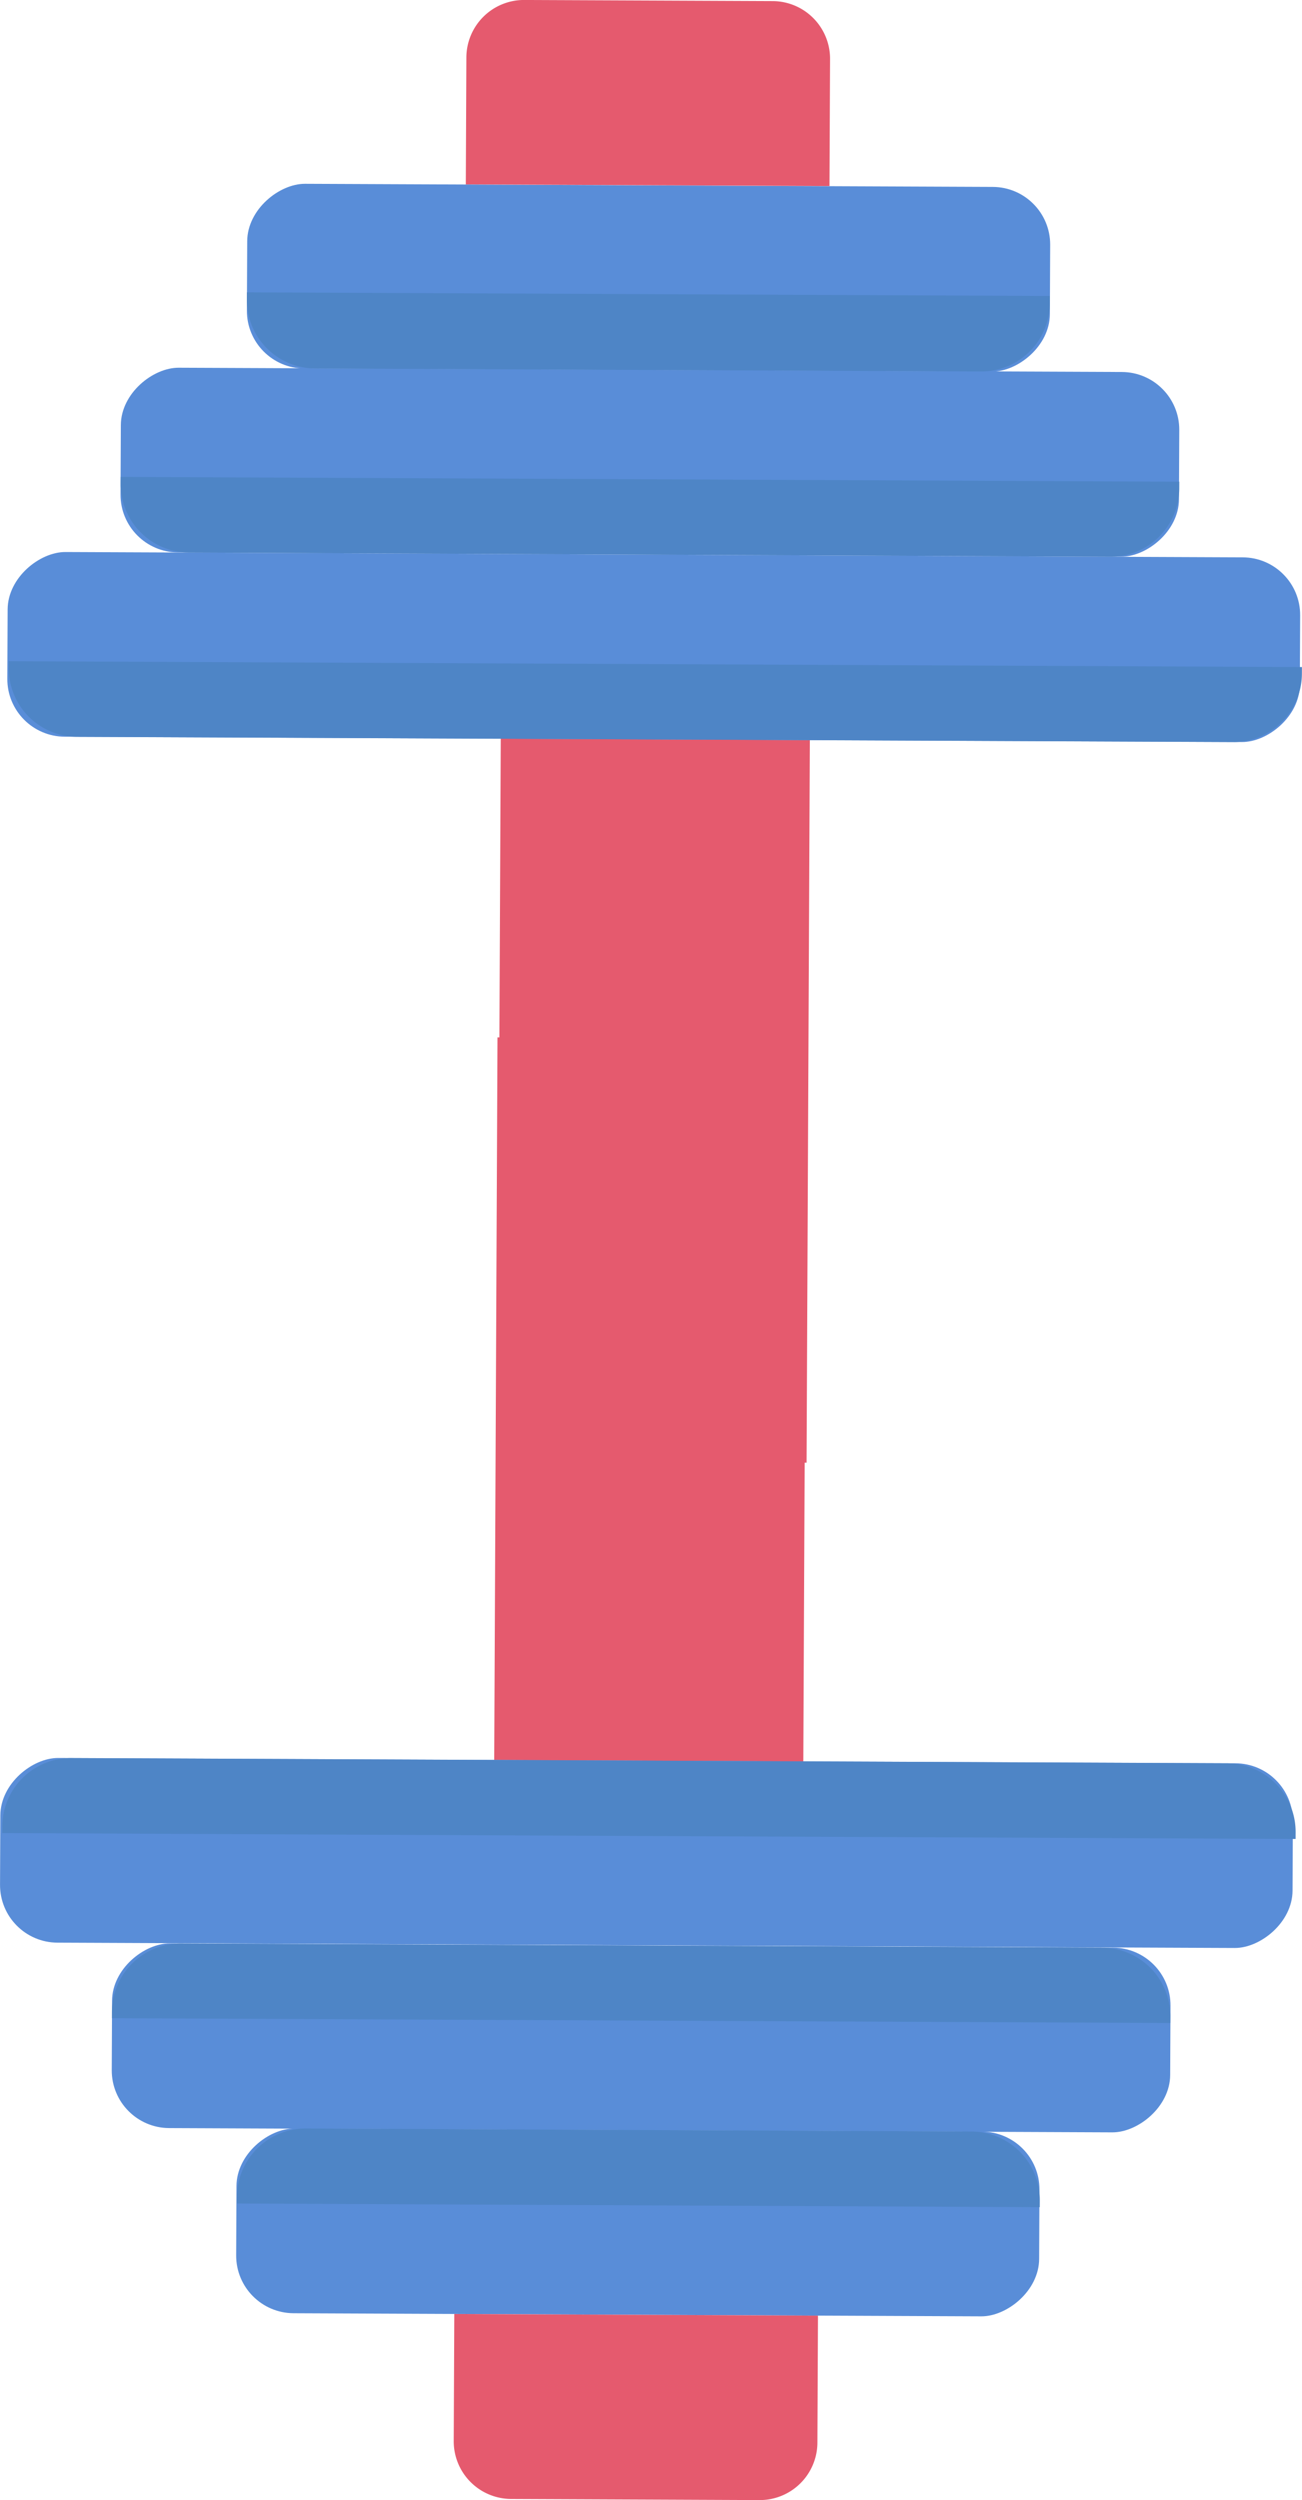 <svg xmlns="http://www.w3.org/2000/svg" viewBox="0 0 81.09 155.66"><defs><style>.cls-1{fill:#e55a6e;}.cls-2{fill:#598dd8;}.cls-3{fill:#4e85c6;}</style></defs><title>gym</title><g id="Layer_2" data-name="Layer 2"><g id="Layer_1-2" data-name="Layer 1"><rect class="cls-1" x="18.21" y="58.91" width="45" height="19.25" transform="translate(109.43 28.13) rotate(90.26)"/><rect class="cls-2" x="34.97" y="0.04" width="11.5" height="80.5" rx="3.59" ry="3.59" transform="translate(81.19 -0.25) rotate(90.26)"/><rect class="cls-2" x="34.73" y="-4.17" width="11.5" height="65.92" rx="3.59" ry="3.59" transform="translate(69.45 -11.57) rotate(90.26)"/><rect class="cls-2" x="34.64" y="-7.72" width="11.5" height="50.01" rx="3.59" ry="3.59" transform="translate(57.86 -23.02) rotate(90.26)"/><path class="cls-1" d="M38.2-5.54h7.91a0,0,0,0,1,0,0V17.11a0,0,0,0,1,0,0H38.2a3.59,3.59,0,0,1-3.59-3.59V-2A3.59,3.59,0,0,1,38.2-5.54Z" transform="translate(46.33 -34.55) rotate(90.26)"/><path class="cls-3" d="M38.48,3.45h.42a4.27,4.27,0,0,1,4.27,4.27v72a4.27,4.27,0,0,1-4.27,4.27h-.42a0,0,0,0,1,0,0V3.45A0,0,0,0,1,38.48,3.45Z" transform="translate(84.71 3.07) rotate(90.26)"/><path class="cls-3" d="M38.13-.77h.42A4.27,4.27,0,0,1,42.81,3.5V60.89a4.27,4.27,0,0,1-4.27,4.27h-.42a0,0,0,0,1,0,0V-.77A0,0,0,0,1,38.13-.77Z" transform="translate(72.85 -8.13) rotate(90.26)"/><path class="cls-3" d="M38-4.31h.42A4.27,4.27,0,0,1,42.72,0V41.43a4.27,4.27,0,0,1-4.27,4.27H38a0,0,0,0,1,0,0v-50a0,0,0,0,1,0,0Z" transform="translate(61.25 -19.59) rotate(90.26)"/><rect class="cls-1" x="18.01" y="77.5" width="45" height="19.25" transform="translate(-46.8 127.25) rotate(-89.74)"/><rect class="cls-2" x="34.51" y="75.13" width="11.5" height="80.5" rx="3.59" ry="3.59" transform="translate(-75.3 155.11) rotate(-89.74)"/><rect class="cls-2" x="34.17" y="93.92" width="11.5" height="65.92" rx="3.59" ry="3.59" transform="translate(-87.13 166.23) rotate(-89.74)"/><rect class="cls-2" x="33.97" y="113.37" width="11.5" height="50.01" rx="3.59" ry="3.59" transform="translate(-98.83 177.47) rotate(-89.74)"/><path class="cls-1" d="M37.43,138.55h7.91a0,0,0,0,1,0,0V161.2a0,0,0,0,1,0,0H37.43a3.59,3.59,0,0,1-3.59-3.59V142.14A3.59,3.59,0,0,1,37.43,138.55Z" transform="translate(-110.46 188.79) rotate(-89.74)"/><path class="cls-3" d="M38.06,71.72h.42A4.27,4.27,0,0,1,42.74,76v72a4.27,4.27,0,0,1-4.27,4.27h-.42a0,0,0,0,1,0,0V71.72A0,0,0,0,1,38.06,71.72Z" transform="translate(-71.75 151.86) rotate(-89.74)"/><path class="cls-3" d="M37.6,90.51H38a4.27,4.27,0,0,1,4.27,4.27v57.39A4.27,4.27,0,0,1,38,156.43H37.6a0,0,0,0,1,0,0V90.51a0,0,0,0,1,0,0Z" transform="translate(-83.71 162.85) rotate(-89.74)"/><path class="cls-3" d="M37.4,110h.42a4.27,4.27,0,0,1,4.27,4.27v41.48A4.27,4.27,0,0,1,37.82,160H37.4a0,0,0,0,1,0,0V110A0,0,0,0,1,37.4,110Z" transform="translate(-95.41 174.1) rotate(-89.74)"/></g></g></svg>